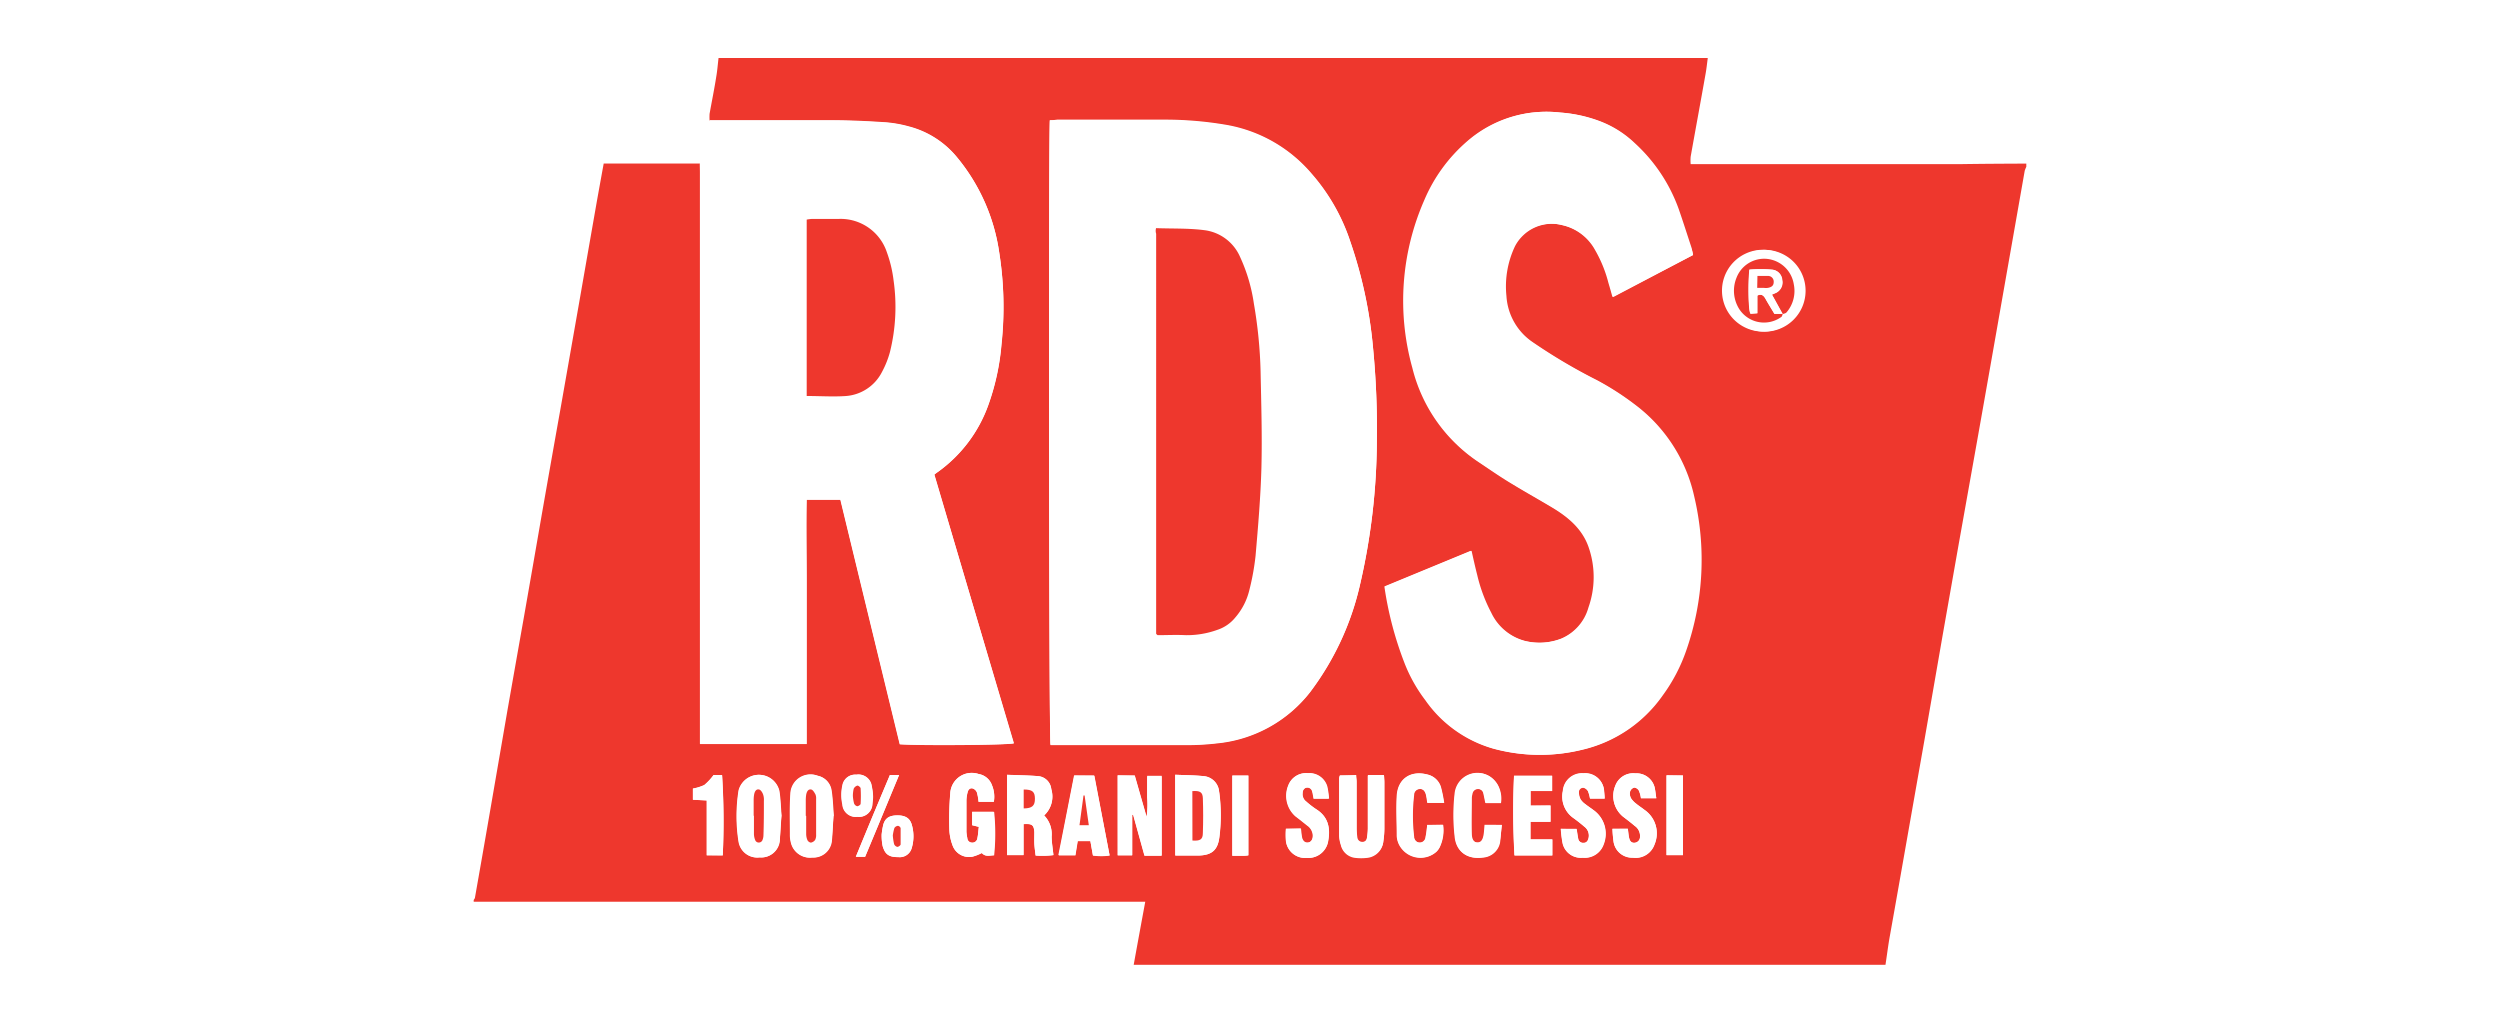 <svg xmlns="http://www.w3.org/2000/svg" viewBox="0 0 623.62 255.12"><defs><style>.cls-1{fill:#fff;}.cls-2{fill:#ee372d;}</style></defs><title>rds</title><g id="BG"><rect class="cls-1" width="623.62" height="255.12"/></g><g id="Logo"><g id="Logo-2" data-name="Logo"><path class="cls-2" d="M505.46,40.81v.8a7.22,7.22,0,0,0-.4,1q-2.81,16-5.63,32-3.1,17.69-6.23,35.32-2.32,13-4.64,26l-4,22.7L480,184.89q-2.06,11.67-4.14,23.48c-1.5,8.54-3,17.07-4.53,25.62-.38,2.19-.65,4.4-1,6.67H282.8c.93-5.15,1.88-10.3,2.88-15.72H118.16v-.45a2.35,2.35,0,0,0,.3-.48q1.83-10.37,3.63-20.77l4.5-26.09q2.05-11.65,4.12-23.33,2.28-13,4.53-26c1.5-8.54,3-17.07,4.53-25.6q2.32-13.18,4.64-26.39,2.25-12.9,4.51-25.8c.54-3,1.09-6.05,1.67-9.23h24V185.56h26.58V144.87c0-6.78-.1-13.47,0-20.2h8.44q7.41,30.58,14.81,61c5.09.37,26.9.2,28.44-.23l-19.77-67.07c.35-.27.6-.47.87-.65a35,35,0,0,0,12.55-16.57A59.4,59.4,0,0,0,249.83,86a87.21,87.21,0,0,0-.6-23.16,48,48,0,0,0-10.47-23.53,23,23,0,0,0-12.16-7.72,30.62,30.62,0,0,0-5.62-1c-4.47-.28-8.93-.48-13.34-.52H177a15.32,15.32,0,0,1,0-1.66c.55-3.1,1.19-6.19,1.67-9.29.27-1.53.38-3.1.57-4.65H426c-.18,1.37-.32,2.73-.57,4.08-1.21,6.86-2.48,13.69-3.7,20.54a11.43,11.43,0,0,0,0,1.85h67.49C494.7,40.86,500.08,40.83,505.46,40.81ZM261.88,30c-.36,3.5-.21,154.19.17,155.76h33.48a64,64,0,0,0,8.07-.43,33.55,33.55,0,0,0,23.2-12.76,70.14,70.14,0,0,0,12.45-26.78,161.36,161.36,0,0,0,4.2-35.77,211.25,211.25,0,0,0-.95-23.33,111.82,111.82,0,0,0-5.68-26.52,48.93,48.93,0,0,0-9.75-17,36,36,0,0,0-21-12,90.53,90.53,0,0,0-15.5-1.33H263.73C263.15,29.91,262.57,30,261.88,30ZM422.33,63.61c-.17-.78-.25-1.43-.44-2-1.05-3.18-2.06-6.38-3.16-9.53a41.05,41.05,0,0,0-11-16.44,25.73,25.73,0,0,0-8.8-5.48,35,35,0,0,0-9.6-2.08,30,30,0,0,0-23.08,7.11,40.12,40.12,0,0,0-10.74,14.7,62.56,62.56,0,0,0-3,41.86,39.56,39.56,0,0,0,16.67,23.61c2.8,1.87,5.58,3.74,8.43,5.49,3.34,2,6.67,3.88,10,5.88,4,2.39,7.39,5.32,8.92,9.9a22.65,22.65,0,0,1-.08,14.92,11.91,11.91,0,0,1-6.82,7.75,15.25,15.25,0,0,1-9.3.55,13,13,0,0,1-8.33-7,39.43,39.43,0,0,1-3.5-9.38c-.5-1.95-.94-3.93-1.42-6.07l-21.54,8.89a87.18,87.18,0,0,0,5,19.06,37.54,37.54,0,0,0,5.19,9.27,31,31,0,0,0,17,12.14,44,44,0,0,0,22.05.25,33.8,33.8,0,0,0,20-13.56,42.25,42.25,0,0,0,5.84-11.15,68.59,68.59,0,0,0,2-38.47,39.15,39.15,0,0,0-14.77-22.9,69.4,69.4,0,0,0-9.45-6.08,138.81,138.81,0,0,1-15.95-9.42,15,15,0,0,1-6.67-11.57,23.35,23.35,0,0,1,2.14-12.45,10.44,10.44,0,0,1,11.83-5.26,12.45,12.45,0,0,1,8.33,6.23,32.12,32.12,0,0,1,3.34,8.22c.3,1.11.61,2.23,1,3.5ZM278.8,193.41v20h3.62V203.29h.23l2.83,10.2h4.29V193.66h-3.62v5.28a21.15,21.15,0,0,1-.15,4.9l-2.95-10.3Zm14.35-.15v20.15h6c3.2-.12,4.65-1.42,5-4.64a43.45,43.45,0,0,0,0-10.81,1.87,1.87,0,0,0-.11-.77,4.21,4.21,0,0,0-3.94-3.58c-2.21-.24-4.51-.24-6.93-.35Zm41.09.18a2.8,2.8,0,0,0-.17.63v14.22a8.33,8.33,0,0,0,.42,2.32,4.15,4.15,0,0,0,3.8,3.21,10.87,10.87,0,0,0,2.55,0,4.51,4.51,0,0,0,4.26-4.16,21,21,0,0,0,.24-2.95V195a8.56,8.56,0,0,0-.12-1.67h-4v13.3A14.19,14.19,0,0,1,341,209a1.13,1.13,0,0,1-1.22,1h0a1.22,1.22,0,0,1-1.19-1.14,18.43,18.43,0,0,1-.16-2.35V194.91c0-.52-.09-1-.12-1.59Zm-83-.18v20h4.09v-7.74c2.15-.1,2.56.2,2.7,2v3a28.15,28.15,0,0,0,.31,2.88,21.26,21.26,0,0,0,4.44-.11c-.17-1.67-.42-3.14-.45-4.62a6.66,6.66,0,0,0-1.87-5.27,6.41,6.41,0,0,0,1.79-6.56,3.61,3.61,0,0,0-3.26-3.24c-2.51-.18-5.06-.2-7.75-.31Zm-7.05,13c-.13,1.05-.2,2-.38,2.85a1.26,1.26,0,0,1-1.37,1.12h0a1.2,1.2,0,0,1-1.13-1.16,10.41,10.41,0,0,1-.22-1.57v-7.88a9.1,9.1,0,0,1,.3-2c.15-.65.62-1.12,1.27-.94a1.76,1.76,0,0,1,1.05,1,12.23,12.23,0,0,1,.41,2.33h3.8a7.49,7.49,0,0,0-.46-4.13,4.3,4.3,0,0,0-3.34-2.8,5.36,5.36,0,0,0-6.79,3.38,5.3,5.3,0,0,0-.27,1.47,76.87,76.87,0,0,0-.24,8.85,12.31,12.31,0,0,0,.77,4,4.37,4.37,0,0,0,5,2.92,10.91,10.91,0,0,0,2.4-.92c.88,1.07,2,.59,3,.6a53.17,53.17,0,0,0,0-10.85h-5.49v3.34Zm-49.23-2.72c-.15-2-.19-4.18-.54-6.3a5.22,5.22,0,0,0-10.1-.12,41.3,41.3,0,0,0,0,12.94,4.7,4.7,0,0,0,5.22,3.81,4.63,4.63,0,0,0,5-4.1C194.63,207.82,194.69,205.72,194.93,203.54Zm13.06,0c-.18-2.07-.23-4.23-.56-6.35a4.35,4.35,0,0,0-3.44-3.65,5,5,0,0,0-6.44,2.91,4.91,4.91,0,0,0-.32,1.61c-.24,3.33-.12,6.8-.12,10.21a7.86,7.86,0,0,0,.23,1.94,4.83,4.83,0,0,0,5.3,3.71,4.61,4.61,0,0,0,4.84-4c.2-2.1.25-4.23.43-6.43ZM356,205.81c-.1,1.05-.15,2-.32,3a1.45,1.45,0,0,1-1.4,1.4,1.49,1.49,0,0,1-1.52-1.5,44.38,44.38,0,0,1,0-10.43,1.45,1.45,0,0,1,1.35-1.45c.8-.09,1.34.36,1.67,1.4a18,18,0,0,1,.33,2.06h4.15a34.14,34.14,0,0,0-.81-4,4.54,4.54,0,0,0-3.34-3.06c-4.13-1.09-7.35,1-7.61,5.3-.2,3.33,0,6.66,0,10a5.91,5.91,0,0,0,.3,1.55,6,6,0,0,0,7.8,3.39,5.83,5.83,0,0,0,1.63-1,4.21,4.21,0,0,0,.82-1.1,9.76,9.76,0,0,0,.86-5.63Zm-88-12.34-3.88,19.92h4.15l.58-3.55H272l.64,3.6a16.09,16.09,0,0,0,4.16,0L273,193.52Zm106.67,12.34h-4.23a15.3,15.3,0,0,1-.2,2.25c-.2,1.5-.68,2.15-1.57,2.15s-1.46-.62-1.53-2.15c-.12-3,0-6,0-9a4.68,4.68,0,0,1,.17-1,1.39,1.39,0,0,1,1.33-1.23,1.42,1.42,0,0,1,1.52,1.25c.18.75.31,1.5.46,2.26h3.8a7.16,7.16,0,0,0-.73-4.45,6,6,0,0,0-1.95-2.13,5.69,5.69,0,0,0-8.75,4.2,46.44,46.44,0,0,0,0,10.8c.35,3.72,3.08,5.7,6.92,5.17a4.65,4.65,0,0,0,4.28-3.74c.18-1.38.23-2.75.45-4.41Zm-53.88.95a20.19,20.19,0,0,0,0,2.91A4.8,4.8,0,0,0,326,214a5,5,0,0,0,5.34-4.25c.56-3.22,0-6-3-7.89a22.2,22.2,0,0,1-2.5-1.93,2.26,2.26,0,0,1-.86-2.12,1.25,1.25,0,0,1,1.15-1.38,1.23,1.23,0,0,1,1.28,1,17.59,17.59,0,0,1,.33,1.76h3.8a20.9,20.9,0,0,0-.43-3,4.64,4.64,0,0,0-4.8-3.34,4.72,4.72,0,0,0-4.87,3,6.86,6.86,0,0,0,1.79,7.74c1,.75,2,1.53,2.95,2.31a3.16,3.16,0,0,1,1.38,2.49c0,1-.48,1.66-1.23,1.76s-1.37-.38-1.55-1.41c-.12-.69-.17-1.39-.25-2.09Zm68.57,0a30.17,30.17,0,0,0,.46,3.53,4.63,4.63,0,0,0,5,3.68,5,5,0,0,0,5.24-3.33,7.22,7.22,0,0,0-2.57-8.57c-.63-.48-1.3-.9-1.92-1.4a4.57,4.57,0,0,1-1.25-1.23,4,4,0,0,1-.45-1.83,1.06,1.06,0,0,1,1-1.09H395a1.84,1.84,0,0,1,1.15.89,7.76,7.76,0,0,1,.5,1.83h3.65a8.36,8.36,0,0,0-.13-1.88,4.71,4.71,0,0,0-5-4.41h-.13a4.81,4.81,0,0,0-5.15,4.41,6.48,6.48,0,0,0,2.53,6.67c1,.7,1.9,1.43,2.8,2.2a2.81,2.81,0,0,1,1.1,2.78c-.13.7-.45,1.25-1.25,1.3a1.26,1.26,0,0,1-1.38-1.14h0c-.15-.75-.25-1.51-.37-2.33Zm12.88,0a30.94,30.94,0,0,0,.28,3.33,4.67,4.67,0,0,0,4.79,3.88,5,5,0,0,0,5.43-3.33,7.09,7.09,0,0,0-2.5-8.57c-.68-.53-1.42-1-2.07-1.53a5.62,5.62,0,0,1-1.33-1.42,2.39,2.39,0,0,1-.2-1.66,1.48,1.48,0,0,1,1.05-1,1.53,1.53,0,0,1,1.15.8,7,7,0,0,1,.5,1.86h3.83c-.18-1.08-.23-2-.46-2.86a4.68,4.68,0,0,0-4.77-3.34,4.77,4.77,0,0,0-5,3.1,6.67,6.67,0,0,0,1.92,7.69c1,.75,2,1.51,2.93,2.31a3.05,3.05,0,0,1,1.32,2.72,1.47,1.47,0,0,1-1.3,1.5c-.75.08-1.25-.35-1.44-1.3-.15-.7-.2-1.42-.3-2.2ZM381.81,201v-3.67h5.38v-3.8h-9.5a193.68,193.68,0,0,0,.12,19.87h9.43v-4h-5.47V205h5v-4.07ZM440.14,82.73A10.2,10.2,0,1,0,430,72.54,10.2,10.2,0,0,0,440.14,82.73ZM180.29,213.37a185.34,185.34,0,0,0-.15-20H178a14,14,0,0,1-2.32,2.49,11.76,11.76,0,0,1-2.83.88v2.75l3.45.15v13.68Zm235.42-20v19.9h4.1V193.44ZM311.4,213.29V193.46h-4v20h3a8.26,8.26,0,0,0,1-.1Zm-93.62-15a21.2,21.2,0,0,0-.38-2.62,3.34,3.34,0,0,0-3.77-2.43,3.21,3.21,0,0,0-3.43,2.62,11.16,11.16,0,0,0,0,4.88,3.33,3.33,0,0,0,3.61,3h.1a3.34,3.34,0,0,0,3.72-2.9s0-.08,0-.12c0-.67,0-1.4.13-2.42Zm2.15,9.85a10.89,10.89,0,0,0,.17,2.52,4.44,4.44,0,0,0,.33,1.13c.58,1.48,1.67,2.07,3.63,2a3.09,3.09,0,0,0,3.34-2.19,10.22,10.22,0,0,0,0-6c-.47-1.55-1.67-2.21-3.52-2.21s-3,.6-3.52,2.2A16.72,16.72,0,0,0,219.93,208.14Zm-4.13,5.58c2.81-6.66,5.61-13.5,8.48-20.4H222c-2.82,6.67-5.68,13.47-8.5,20.4Z"/><path class="cls-1" d="M261.88,30h1.85c8.95,0,17.89-.08,26.84,0a91.55,91.55,0,0,1,15.5,1.33,36.08,36.08,0,0,1,21,12,49,49,0,0,1,9.75,17A111.93,111.93,0,0,1,342.5,86.8a208.83,208.83,0,0,1,.95,23.33,161.29,161.29,0,0,1-4.2,35.77,70.25,70.25,0,0,1-12.45,26.79,33.54,33.54,0,0,1-23.2,12.75,62.16,62.16,0,0,1-8.07.43H262.05C261.6,184.17,261.6,33.48,261.88,30Zm26.5,26.93c0,.67-.1,1-.1,1.3V158c0,49.92,0,.11.1.16l.27.22c2.25,0,4.62-.1,7,0a22.18,22.18,0,0,0,7.91-1.33A9.66,9.66,0,0,0,308,154a16.14,16.14,0,0,0,3.45-6.67,59.94,59.94,0,0,0,1.58-8.72c.64-7.33,1.27-14.68,1.47-22,.2-8,0-16-.22-24a114.89,114.89,0,0,0-1.66-16.87A42.07,42.07,0,0,0,309.18,64a11.2,11.2,0,0,0-8.95-6.67C296.48,57,292.52,57.06,288.38,56.91Z"/><path class="cls-1" d="M174.58,40.86c.55-2.76,1-5.51,1.66-8.33a22.37,22.37,0,0,1,.84-2.55h30.6c4.47,0,8.93.23,13.33.52a30.62,30.62,0,0,1,5.62,1,23,23,0,0,1,12.1,7.72,47.88,47.88,0,0,1,10.5,23.61A87.16,87.16,0,0,1,249.78,86a59.4,59.4,0,0,1-3.33,15.18,35,35,0,0,1-12.55,16.57c-.27.18-.52.38-.87.65l19.9,67c-1.53.43-23.33.6-28.43.23q-7.41-30.4-14.82-61h-8.44c-.16,6.67,0,13.47,0,20.2v40.77H174.63V44.21C174.63,43.1,174.59,42,174.58,40.86Zm26.66,57.92c3.34,0,6.47.22,9.61,0a11,11,0,0,0,9.16-6,23.32,23.32,0,0,0,2-5,46.81,46.81,0,0,0,1-18,31.07,31.07,0,0,0-1.67-7,12.15,12.15,0,0,0-12-8.33h-6.67a9.86,9.86,0,0,0-1.33.16Z"/><path class="cls-1" d="M422.33,63.61,402.22,74.08c-.35-1.27-.66-2.38-1-3.5a32.27,32.27,0,0,0-3.34-8.22,12.48,12.48,0,0,0-8.33-6.23,10.46,10.46,0,0,0-11.87,5.28,23.34,23.34,0,0,0-2.13,12.45,15,15,0,0,0,6.67,11.57,138.81,138.81,0,0,0,15.95,9.42,69.4,69.4,0,0,1,9.45,6.08,39.15,39.15,0,0,1,14.77,22.9,68.68,68.68,0,0,1-2,38.47,42.22,42.22,0,0,1-5.83,11.15,33.8,33.8,0,0,1-20,13.56,44,44,0,0,1-22.05-.25,31,31,0,0,1-17-12.14,37.83,37.83,0,0,1-5.18-9.27,87.18,87.18,0,0,1-5-19.06l21.54-8.89c.48,2.14.91,4.12,1.41,6.07a40.31,40.31,0,0,0,3.5,9.38,13,13,0,0,0,8.34,7,15.25,15.25,0,0,0,9.3-.55,11.87,11.87,0,0,0,6.81-7.75,22.71,22.71,0,0,0,.09-14.92c-1.54-4.58-5-7.51-8.92-9.9-3.33-2-6.67-3.85-10-5.88-2.85-1.67-5.63-3.62-8.43-5.49a39.56,39.56,0,0,1-16.67-23.61,62.44,62.44,0,0,1,3-41.86,39.89,39.89,0,0,1,10.74-14.7,30,30,0,0,1,23.08-7.11,35.14,35.14,0,0,1,9.6,2.08,25.73,25.73,0,0,1,8.8,5.48,41.13,41.13,0,0,1,11,16.44c1.1,3.15,2.12,6.35,3.17,9.53A6,6,0,0,1,422.33,63.61Z"/><path class="cls-1" d="M278.8,193.41h4.27l2.95,10.3a21.16,21.16,0,0,0,.15-4.9v-5.29h3.61v19.84H285.5l-2.83-10.2h-.24v10.11h-3.61Z"/><path class="cls-1" d="M293.15,193.26c2.42.11,4.72.11,7,.33a4.22,4.22,0,0,1,3.94,3.58,1.87,1.87,0,0,0,.11.77,43.53,43.53,0,0,1,0,10.82c-.4,3.21-1.85,4.51-5,4.63h-6Zm4.28,4.08v12.33c1.87,0,2.54-.3,2.6-1.88.12-2.88.12-5.78,0-8.67-.1-1.55-.73-1.91-2.6-1.78Z"/><path class="cls-1" d="M334.24,193.44h4c0,.57.1,1.07.12,1.58v11.67a18.43,18.43,0,0,0,.16,2.35,1.2,1.2,0,0,0,1.19,1.13,1.13,1.13,0,0,0,1.23-1h0a14.19,14.19,0,0,0,.25-2.35v-13.3h4c0,.6.12,1.12.12,1.67v11.66a20.71,20.71,0,0,1-.24,3,4.51,4.51,0,0,1-4.26,4.17,12.08,12.08,0,0,1-2.55,0,4.15,4.15,0,0,1-3.8-3.22,8.33,8.33,0,0,1-.42-2.31V194.19A2.73,2.73,0,0,1,334.24,193.44Z"/><path class="cls-1" d="M251.21,193.26c2.69.11,5.24.13,7.77.36a3.6,3.6,0,0,1,3.25,3.24,6.4,6.4,0,0,1-1.78,6.56,6.73,6.73,0,0,1,1.87,5.27c0,1.48.28,3,.45,4.62a21.26,21.26,0,0,1-4.44.11c-.1-1-.25-1.93-.32-2.88s0-2,0-2.95c-.13-1.82-.55-2.12-2.7-2v7.74h-4.1Zm4.15,3.68v4.72c2.15,0,2.82-.62,2.8-2.42S257.56,197,255.36,196.94Z"/><path class="cls-1" d="M244.16,206.26l-1.66-.44v-3.33h5.35a53.17,53.17,0,0,1,0,10.85c-1,0-2.14.47-3-.6a11.1,11.1,0,0,1-2.28.95,4.36,4.36,0,0,1-5-2.92,12.31,12.31,0,0,1-.77-4,79.19,79.19,0,0,1,.23-8.85,5.37,5.37,0,0,1,5.6-5.12,5.23,5.23,0,0,1,1.47.27,4.28,4.28,0,0,1,3.33,2.8,7.4,7.4,0,0,1,.47,4.13h-3.82a12.23,12.23,0,0,0-.41-2.33,1.76,1.76,0,0,0-1.05-1c-.65-.18-1.12.29-1.27.94a9.1,9.1,0,0,0-.3,1.95v7.88a10.41,10.41,0,0,0,.22,1.57,1.2,1.2,0,0,0,1.13,1.16,1.25,1.25,0,0,0,1.4-1.08v0C244,208.22,244,207.31,244.16,206.26Z"/><path class="cls-1" d="M194.93,203.54c-.15,2.18-.22,4.22-.49,6.23a4.62,4.62,0,0,1-5,4.1,4.69,4.69,0,0,1-5.21-3.81,40.7,40.7,0,0,1,0-12.94,5.22,5.22,0,0,1,10.1.12C194.66,199.36,194.69,201.52,194.93,203.54Zm-6.85,0h0v4.55a4.2,4.2,0,0,0,.38,1.67,1,1,0,0,0,1.32.34,1,1,0,0,0,.35-.34,3.16,3.16,0,0,0,.31-1.32c0-2.88.1-5.78.12-8.67a3.9,3.9,0,0,0-.2-1.55c-.22-.48-.63-1.15-1.05-1.23-.77-.17-1.1.55-1.23,1.23a8.07,8.07,0,0,0-.12,1.39c0,1.26,0,2.56,0,3.88Z"/><path class="cls-1" d="M207.91,203.49c-.18,2.2-.23,4.3-.52,6.38a4.6,4.6,0,0,1-4.83,4,4.82,4.82,0,0,1-5.3-3.71,7.41,7.41,0,0,1-.23-1.94c0-3.41-.12-6.83.11-10.21a5,5,0,0,1,5.16-4.84,4.91,4.91,0,0,1,1.61.32,4.34,4.34,0,0,1,3.43,3.65C207.68,199.26,207.73,201.42,207.91,203.49Zm-6.88,0h0V208a3.93,3.93,0,0,0,.31,1.52,1.14,1.14,0,0,0,.87.63,1.63,1.63,0,0,0,1-.68,2.66,2.66,0,0,0,.25-1.33v-8.87a2.59,2.59,0,0,0-.17-1.17c-.26-.46-.63-1.13-1.06-1.21-.77-.15-1.1.56-1.24,1.25a8.91,8.91,0,0,0-.11,1.36c.08,1.35.1,2.67.1,4Z"/><path class="cls-1" d="M356,205.76h4a9.84,9.84,0,0,1-.87,5.63,4.21,4.21,0,0,1-.82,1.1,6,6,0,0,1-8.49-.55,5.57,5.57,0,0,1-1.42-3.45c0-3.33-.19-6.67,0-10,.26-4.27,3.48-6.38,7.61-5.3a4.55,4.55,0,0,1,3.34,3.07,33.73,33.73,0,0,1,.81,4H356a17.84,17.84,0,0,0-.33-2.07c-.27-1-.8-1.48-1.67-1.4a1.45,1.45,0,0,0-1.35,1.45,44.38,44.38,0,0,0,0,10.43c.12,1,.74,1.55,1.52,1.5a1.44,1.44,0,0,0,1.4-1.4A16.05,16.05,0,0,0,356,205.76Z"/><path class="cls-1" d="M267.92,193.42h5l3.86,19.92a16.09,16.09,0,0,1-4.16,0l-.64-3.6H268.8l-.58,3.55H264C265.33,206.66,266.6,200.12,267.92,193.42Zm3.7,12.42-1.09-7.45h-.26l-1,7.42Z"/><path class="cls-1" d="M374.64,205.76c-.22,1.66-.27,3-.58,4.36a4.67,4.67,0,0,1-4.29,3.74c-3.83.53-6.57-1.45-6.92-5.17a47.57,47.57,0,0,1,0-10.8,5.71,5.71,0,0,1,8.76-4.2,6,6,0,0,1,1.95,2.13,7.23,7.23,0,0,1,.73,4.45h-3.8c-.15-.76-.28-1.51-.47-2.26a1.41,1.41,0,0,0-1.51-1.25,1.4,1.4,0,0,0-1.34,1.23,4.66,4.66,0,0,0-.16,1v9c0,1.53.66,2.15,1.53,2.15s1.37-.65,1.57-2.15c.1-.7.13-1.42.2-2.25Z"/><path class="cls-1" d="M320.75,206.71h3.67c.08.7.13,1.4.25,2.08.18,1,.75,1.53,1.55,1.42s1.22-.79,1.23-1.77a3.14,3.14,0,0,0-1.38-2.48c-1-.79-1.95-1.57-2.95-2.32a6.83,6.83,0,0,1-1.78-7.73,4.68,4.68,0,0,1,4.86-3,4.62,4.62,0,0,1,4.8,3.33,21.27,21.27,0,0,1,.44,3h-3.8a15,15,0,0,0-.34-1.77,1.24,1.24,0,0,0-1.28-1c-.78,0-1.07.69-1.15,1.39a2.22,2.22,0,0,0,.92,2.06,21.41,21.41,0,0,0,2.5,1.94c3,1.86,3.6,4.66,3,7.88a5,5,0,0,1-5.33,4.25,4.81,4.81,0,0,1-5.22-4.33A21.6,21.6,0,0,1,320.75,206.71Z"/><path class="cls-1" d="M389.32,206.74h3.95c.12.82.22,1.67.37,2.33a1.26,1.26,0,0,0,1.37,1.15h0c.8,0,1.12-.6,1.25-1.3a2.77,2.77,0,0,0-1.1-2.78c-.9-.77-1.83-1.5-2.8-2.2a6.5,6.5,0,0,1-2.53-6.67,4.81,4.81,0,0,1,5.15-4.41,4.7,4.7,0,0,1,5.12,4.27.53.53,0,0,1,0,.13,9.31,9.31,0,0,0,.14,1.88h-3.65a8.85,8.85,0,0,0-.5-1.83,1.9,1.9,0,0,0-1.15-.89,1.06,1.06,0,0,0-1.15,1v.14a3.79,3.79,0,0,0,.45,1.83,4.44,4.44,0,0,0,1.25,1.23c.61.5,1.28.92,1.91,1.4a7.2,7.2,0,0,1,2.57,8.57,5,5,0,0,1-5.23,3.33,4.62,4.62,0,0,1-5-3.68A30.69,30.69,0,0,1,389.32,206.74Z"/><path class="cls-1" d="M402.21,206.72h3.85c.1.79.15,1.5.3,2.2.18,1,.68,1.39,1.43,1.3a1.46,1.46,0,0,0,1.3-1.5,3,3,0,0,0-1.32-2.71c-.95-.8-1.95-1.57-2.93-2.32a6.68,6.68,0,0,1-1.92-7.68,4.75,4.75,0,0,1,5-3.1,4.66,4.66,0,0,1,4.77,3.33c.23.87.28,1.78.47,2.87h-3.84a7.08,7.08,0,0,0-.5-1.87,1.56,1.56,0,0,0-1.15-.8,1.52,1.52,0,0,0-1.05.95,2.48,2.48,0,0,0,.2,1.67,5.29,5.29,0,0,0,1.34,1.41c.65.55,1.38,1,2.06,1.54a7.06,7.06,0,0,1,2.5,8.56,5,5,0,0,1-5.43,3.34,4.67,4.67,0,0,1-4.78-3.89A30.19,30.19,0,0,1,402.21,206.72Z"/><path class="cls-1" d="M381.77,200.92h5V205h-5v4.37h5.44v4h-9.44a193.46,193.46,0,0,1-.11-19.86h9.5v3.8h-5.39Z"/><path class="cls-1" d="M440.11,82.7a10.2,10.2,0,1,1,9.83-10.56v.36a10,10,0,0,1-9.79,10.2Zm4.55-4.35c.32-.13.72-.18.92-.42a8.23,8.23,0,0,0,1.81-7,7.54,7.54,0,0,0-6.66-6.35,7.38,7.38,0,0,0-7.64,4.73,8.56,8.56,0,0,0,.2,6.89,7.35,7.35,0,0,0,11,2.85c.2-.15.24-.5.35-.75Z"/><path class="cls-1" d="M180.29,213.37h-4V199.69l-3.45-.2v-2.8a11.76,11.76,0,0,0,2.83-.88,14,14,0,0,0,2.32-2.49h2.11A186.26,186.26,0,0,1,180.29,213.37Z"/><path class="cls-1" d="M415.71,193.44h4.1v19.9h-4.1Z"/><path class="cls-1" d="M311.4,213.36a6.65,6.65,0,0,1-1,.11h-3v-20h4Z"/><path class="cls-1" d="M217.78,198.32a8.39,8.39,0,0,1-.22,2.45,3.33,3.33,0,0,1-3.61,3h-.12a3.34,3.34,0,0,1-3.71-2.91s0-.07,0-.11a11.16,11.16,0,0,1,0-4.88,3.22,3.22,0,0,1,3.44-2.62,3.33,3.33,0,0,1,3.76,2.44A21,21,0,0,1,217.78,198.32Zm-5,.25a10.42,10.42,0,0,0,.25,1.85,1.17,1.17,0,0,0,.78.69c.29,0,.84-.37.85-.6a27.77,27.77,0,0,0,0-3.87c0-.27-.56-.73-.78-.68a1.45,1.45,0,0,0-.93.78,7.08,7.08,0,0,0-.2,1.83Z"/><path class="cls-1" d="M219.93,208.14a18.12,18.12,0,0,1,.45-2.53c.5-1.67,1.57-2.2,3.52-2.2s3,.66,3.51,2.21a10.22,10.22,0,0,1,0,6,3.09,3.09,0,0,1-3.33,2.19c-2,0-3.05-.54-3.63-2a4.47,4.47,0,0,1-.34-1.13A16.81,16.81,0,0,1,219.93,208.14Zm2.78.27a13.9,13.9,0,0,0,.34,2.13,1.13,1.13,0,0,0,.8.7c.28,0,.81-.38.83-.63v-4.05A.88.88,0,0,0,224,206a1.2,1.2,0,0,0-.88.55A9.92,9.92,0,0,0,222.71,208.41Z"/><path class="cls-1" d="M215.8,213.72h-2.32c2.82-6.93,5.68-13.65,8.5-20.4h2.3Z"/><path class="cls-2" d="M288.38,56.91c4.14.15,8.1,0,12,.5a11.23,11.23,0,0,1,8.95,6.67,42.05,42.05,0,0,1,3.45,11.67,114.9,114.9,0,0,1,1.67,16.87c.16,8,.41,16,.21,24-.2,7.35-.83,14.7-1.46,22a61.34,61.34,0,0,1-1.59,8.72,16.14,16.14,0,0,1-3.45,6.67,9.63,9.63,0,0,1-4.48,3.1,22.27,22.27,0,0,1-7.92,1.33c-2.35-.12-4.72,0-7,0l-.26-.22s-.1-.11-.1-.16V58.31A2.45,2.45,0,0,1,288.38,56.91Z"/><path class="cls-2" d="M201.23,98.78v-44a9.87,9.87,0,0,1,1.33-.17h6.67a12.15,12.15,0,0,1,12,8.33,31.19,31.19,0,0,1,1.67,7,46.72,46.72,0,0,1-.9,17.86,23.32,23.32,0,0,1-2,5,11,11,0,0,1-9.18,6C207.69,99,204.54,98.78,201.23,98.78Z"/><path class="cls-2" d="M297.43,197.34c1.87-.13,2.57.23,2.62,1.78.1,2.89.1,5.79,0,8.67,0,1.67-.73,2-2.6,1.88Z"/><path class="cls-2" d="M255.36,196.94c2.2,0,2.79.58,2.8,2.3s-.65,2.4-2.8,2.42Z"/><path class="cls-2" d="M188,203.49v-3.93a8.07,8.07,0,0,1,.12-1.39c.13-.68.47-1.4,1.23-1.23.42.08.84.75,1,1.23a3.9,3.9,0,0,1,.2,1.55c0,2.89,0,5.79-.11,8.67a3.17,3.17,0,0,1-.32,1.32,1,1,0,0,1-1.32.34,1,1,0,0,1-.35-.34,4.2,4.2,0,0,1-.38-1.67v-4.55Z"/><path class="cls-2" d="M201,203.51v-3.95a8.94,8.94,0,0,1,.11-1.37c.14-.68.47-1.4,1.24-1.25.43.08.8.75,1.06,1.22a2.57,2.57,0,0,1,.17,1.16v8.87a2.64,2.64,0,0,1-.25,1.33,1.68,1.68,0,0,1-1.05.67,1.14,1.14,0,0,1-.87-.63,4,4,0,0,1-.31-1.52v-4.53Z"/><path class="cls-2" d="M271.6,205.84h-2.32l1-7.42h.27Z"/><path class="cls-2" d="M444.71,78.3c-.12.25-.15.6-.35.75a7.35,7.35,0,0,1-11-2.85,8.56,8.56,0,0,1-.2-6.89,7.38,7.38,0,0,1,7.63-4.73,7.54,7.54,0,0,1,6.67,6.35,8.2,8.2,0,0,1-1.82,7c-.2.24-.6.29-.91.42-.89-1.58-1.75-3.19-2.69-4.85l.74-.32a2.9,2.9,0,0,0,1.83-3.33A2.76,2.76,0,0,0,442,67.28a32.49,32.49,0,0,0-5.58,0c-.37,3.57-.25,10.59.3,11l1.67-.13V73.73c1-.5,1.55,0,2,.72.71,1.28,1.51,2.55,2.28,3.85Z"/><path class="cls-2" d="M212.75,198.57a7.56,7.56,0,0,1,.21-1.83,1.47,1.47,0,0,1,.94-.78c.21,0,.76.41.78.68a31.23,31.23,0,0,1,0,3.87c0,.23-.57.61-.85.6a1.13,1.13,0,0,1-.78-.69A9.52,9.52,0,0,1,212.75,198.57Z"/><path class="cls-2" d="M222.71,208.41a10.73,10.73,0,0,1,.4-1.87A1.2,1.2,0,0,1,224,206a.87.87,0,0,1,.66.57v4.05c0,.25-.55.65-.83.63a1.15,1.15,0,0,1-.8-.7A13.86,13.86,0,0,1,222.71,208.41Z"/><path class="cls-1" d="M444.71,78.3h-2.1c-.77-1.3-1.57-2.57-2.28-3.85-.45-.79-1-1.22-2-.72v4.39l-1.67.13c-.55-.43-.67-7.45-.3-11a32.49,32.49,0,0,1,5.58,0,2.76,2.76,0,0,1,2.57,2.57,2.9,2.9,0,0,1-1.83,3.33l-.74.32c.94,1.66,1.8,3.33,2.69,4.85Zm-6.32-9.47v3h1.67a5.24,5.24,0,0,0,1,0c1.06-.22,1.45-.64,1.45-1.52s-.4-1.35-1.45-1.47A21.4,21.4,0,0,0,438.39,68.83Z"/><path class="cls-2" d="M438.39,68.83H441a1.41,1.41,0,0,1,1.45,1.47c0,.86-.39,1.3-1.45,1.51a3.94,3.94,0,0,1-1,0h-1.67Z"/></g></g></svg>